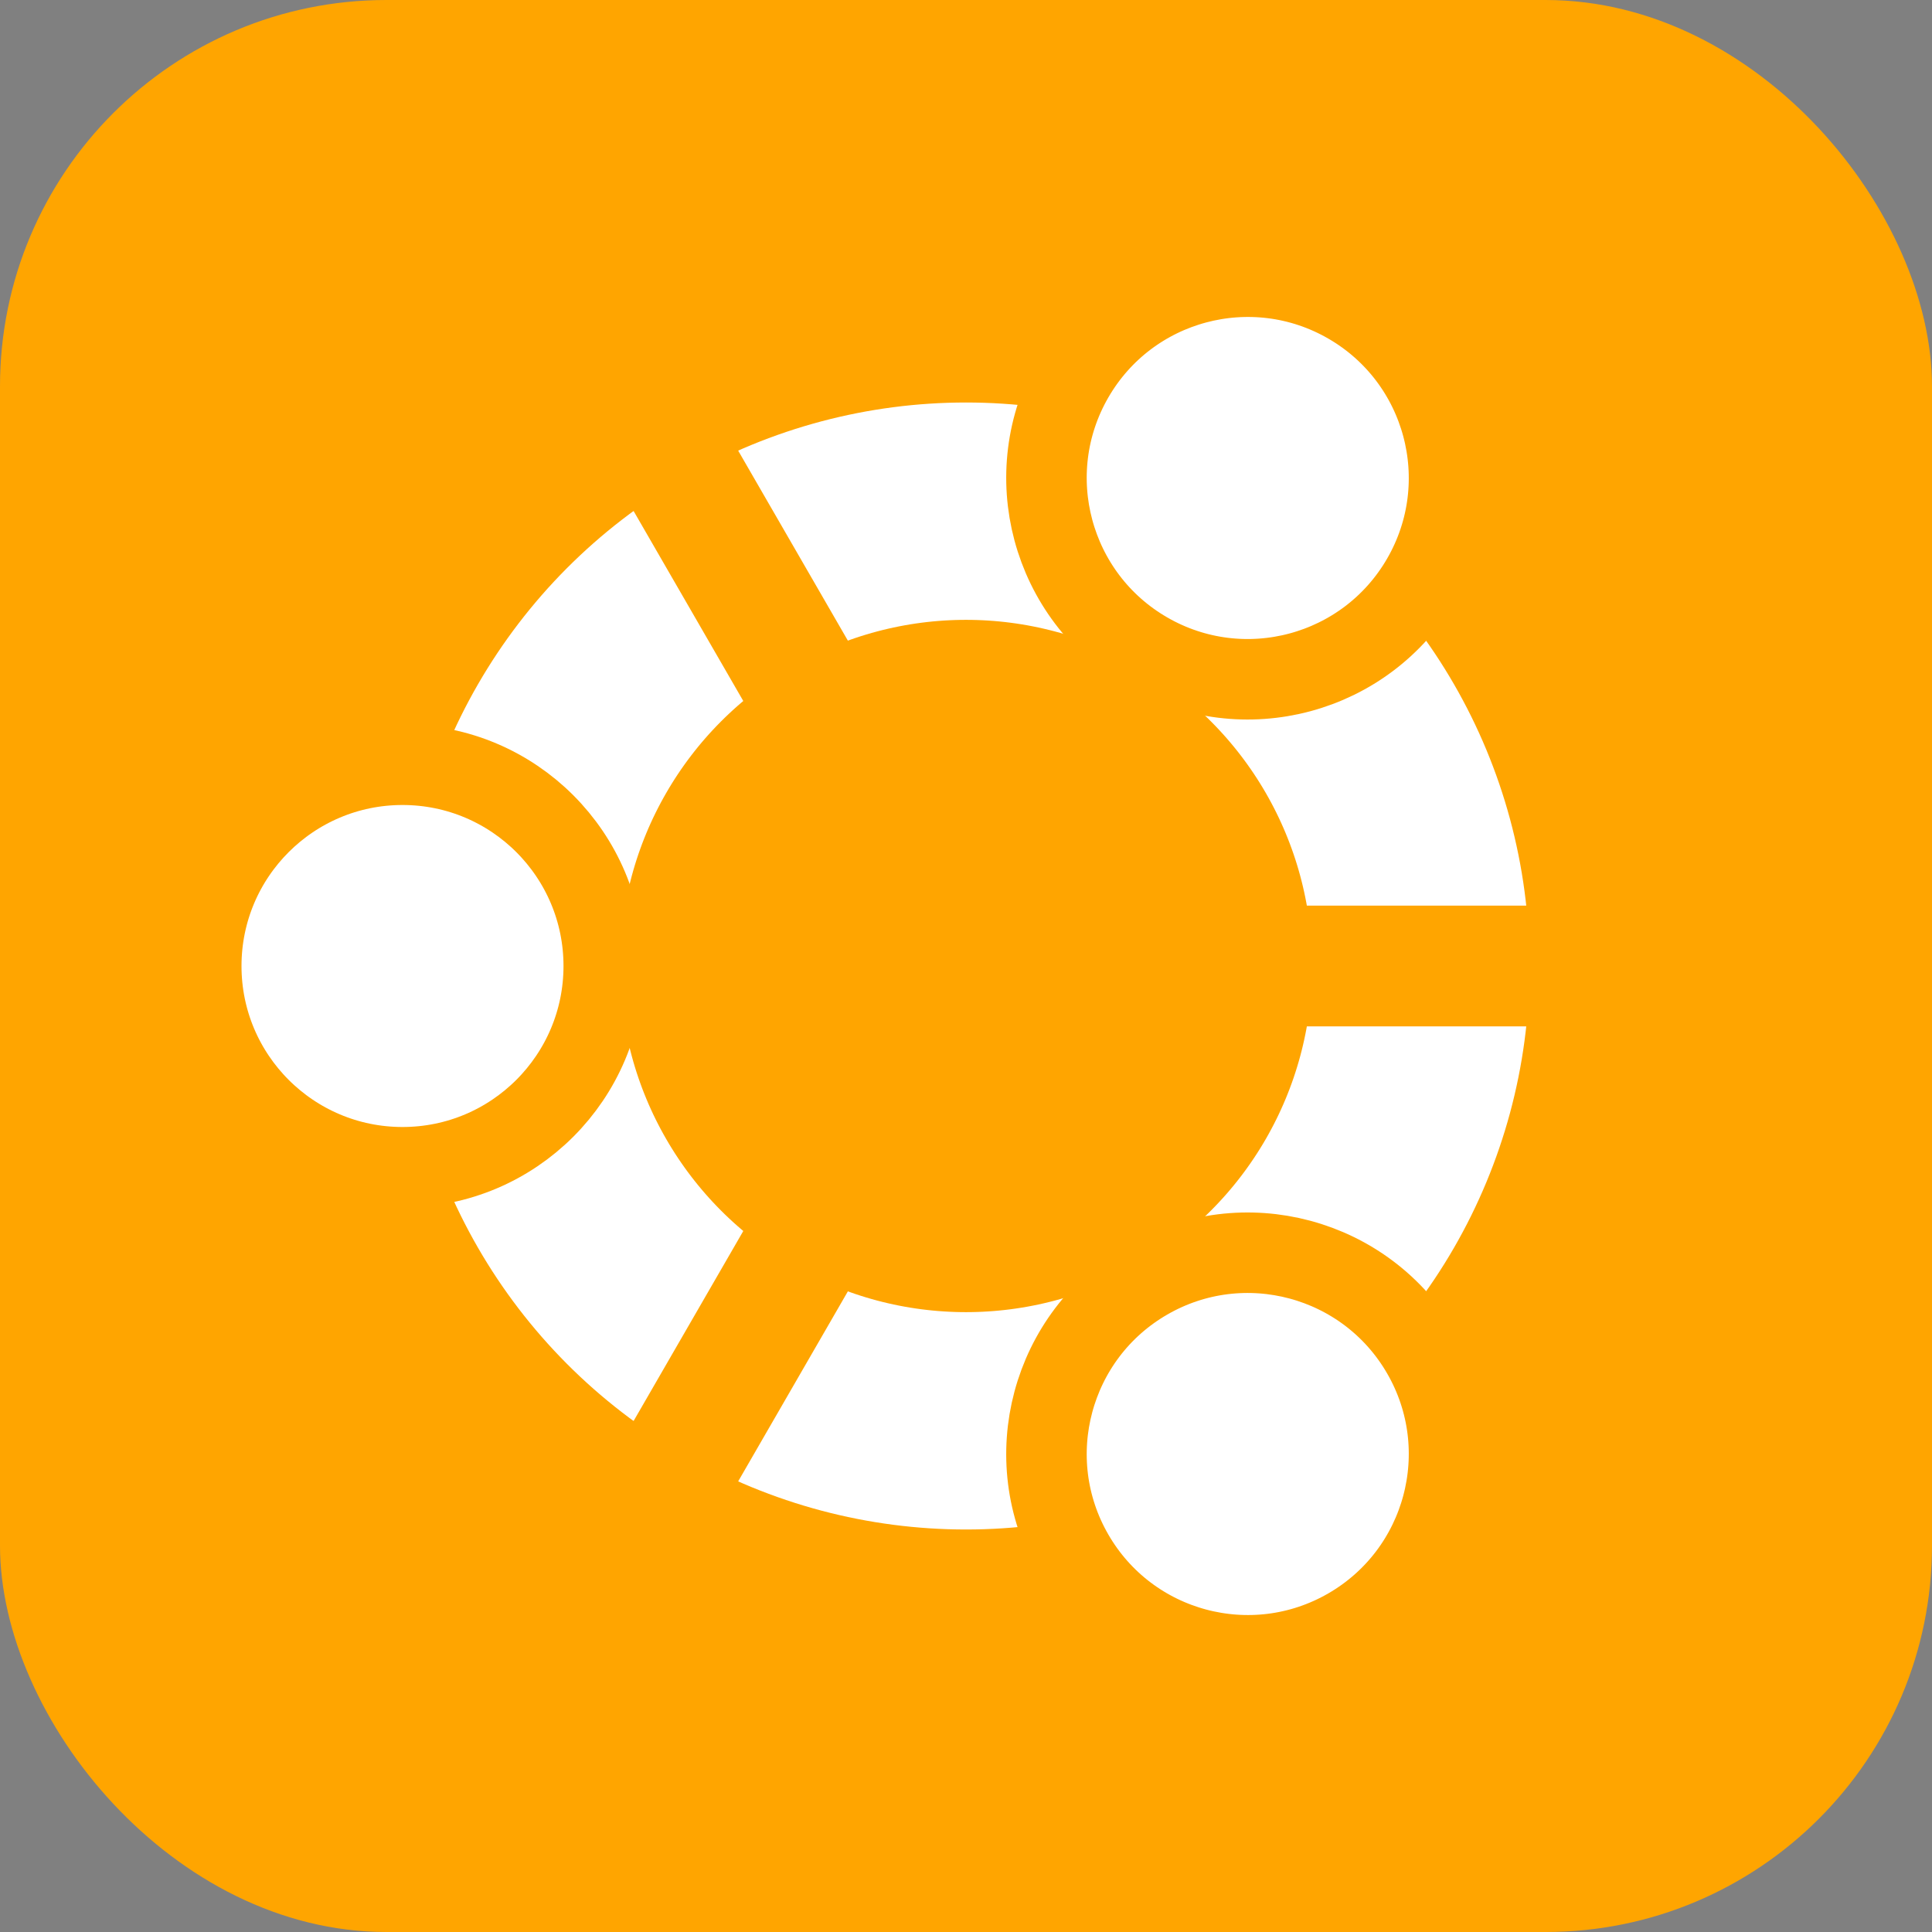   <svg width='240' height='240' xmlns='http://www.w3.org/2000/svg' viewbox='0 0 240 240' xmlns:xlink='http://www.w3.org/1999/xlink'>
    <rect width="100%" height="100%" fill="#808080" stroke="none"/>
    <rect x='0' y='0' width='240' height='240' fill='orange' rx='48' ry='48' />
    <circle cx='120' cy='120' r='56.5' fill='orange' stroke='#FFF' stroke-width='27' />
    <polyline points='120 120 240 120' stroke='orange' stroke-width='15' />
    <polyline points='120 120 240 120' stroke='orange' stroke-width='15' transform='rotate(120 120 120)' />
    <polyline points='120 120 240 120' stroke='orange' stroke-width='15' transform='rotate(240 120 120)' />
    <circle cx='50' cy='120' r='25' fill='#FFF' stroke='orange' stroke-width='10' />
    <circle cx='50' cy='120' r='25' fill='#FFF' stroke='orange' stroke-width='10' transform='rotate(120 120 120)' />
    <circle cx='50' cy='120' r='25' fill='#FFF' stroke='orange' stroke-width='10' transform='rotate(240 120 120)' />
  </svg>
